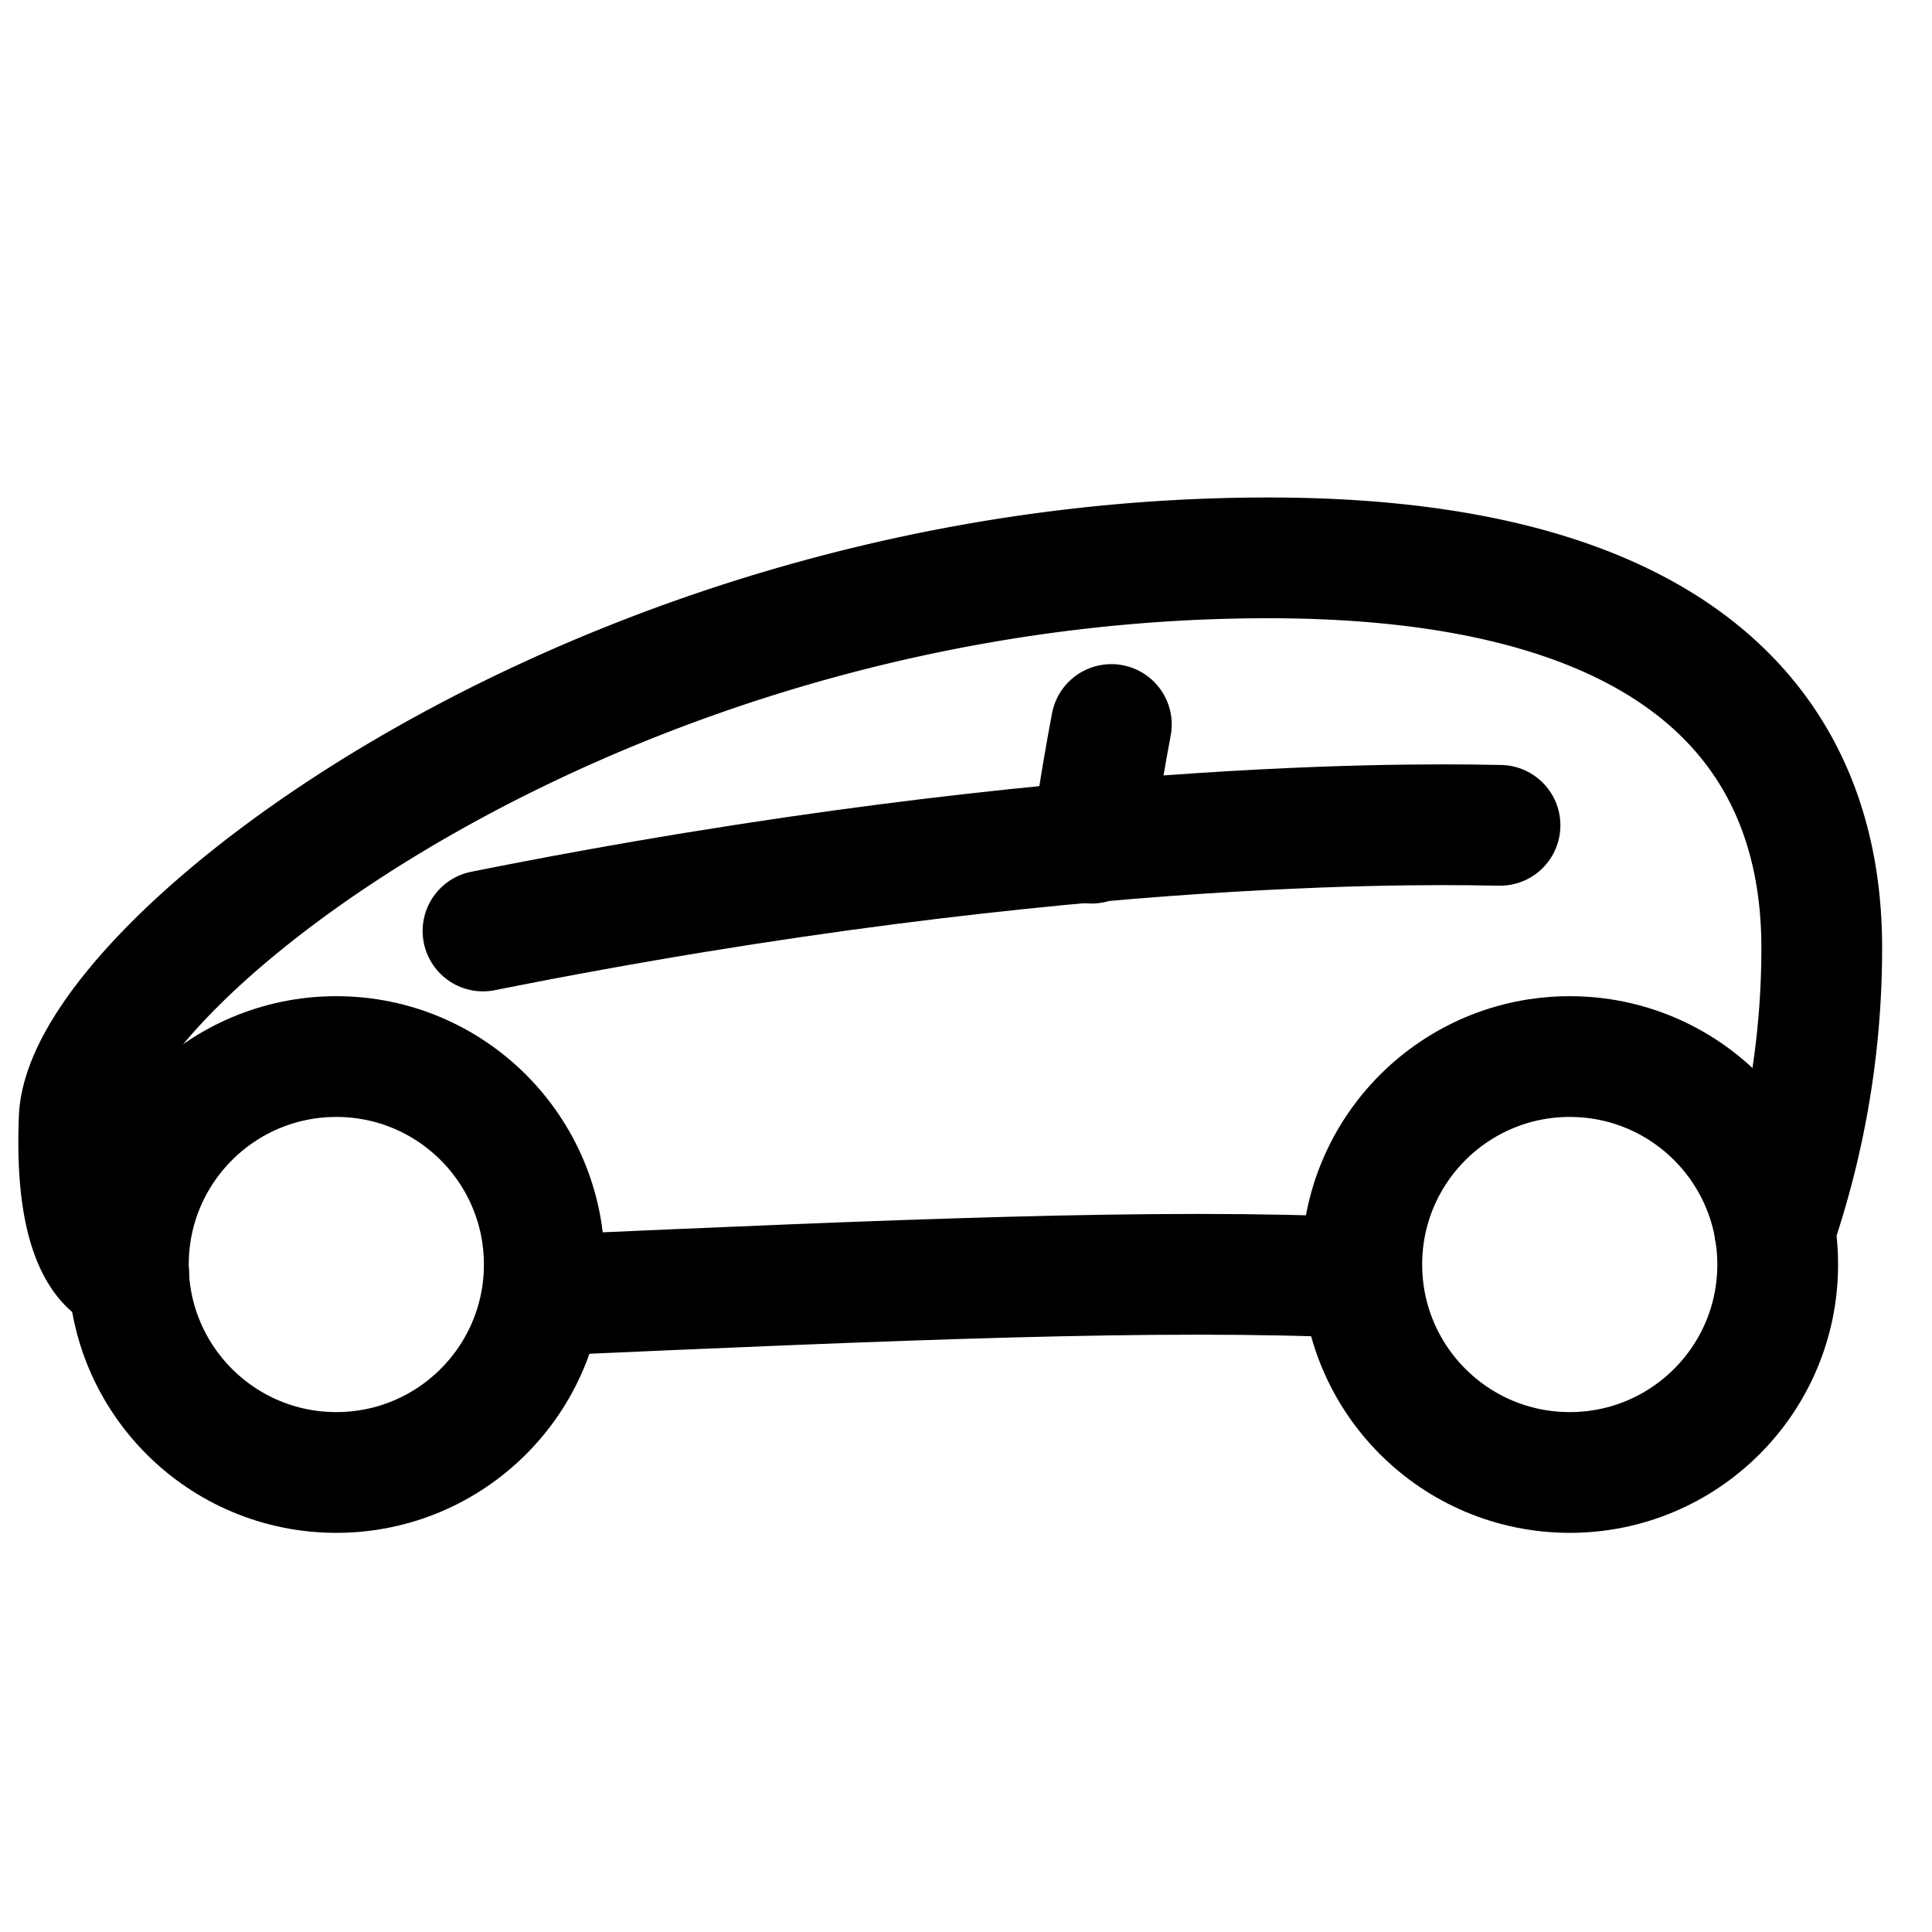 <svg xmlns="http://www.w3.org/2000/svg" width="512" height="512" viewBox="0 0 512 512">
  <title>car-alt</title>
  <g>
    <circle cx="416" cy="335.11" r="55.11" fill="none" stroke="#000" stroke-linecap="round" stroke-linejoin="round" stroke-width="32"/>
    <path d="M397.52,218.72c-10.59-.11-112.27-3.46-269.52,28" fill="none" stroke="#000" stroke-linecap="round" stroke-linejoin="round" stroke-width="32"/>
    <path d="M34.11,337.71s-14.78,0-13.12-41.32S159.53,147.84,336.15,147.84c106.86,0,146.63,44.26,146.63,103.32A230,230,0,0,1,470.33,326" fill="none" stroke="#000" stroke-linecap="round" stroke-linejoin="round" stroke-width="32"/>
    <path d="M144.24,343.27c93.52-4.14,163.59-7.16,216.65-4.65" fill="none" stroke="#000" stroke-linecap="round" stroke-linejoin="round" stroke-width="32"/>
    <path d="M289.31,223.44c1.84-12.81,3.73-23.62,5.21-31.44" fill="none" stroke="#000" stroke-linecap="round" stroke-linejoin="round" stroke-width="32"/>
    <circle cx="89.13" cy="335.11" r="55.11" fill="none" stroke="#000" stroke-linecap="round" stroke-linejoin="round" stroke-width="32"/>
  </g>
</svg>
